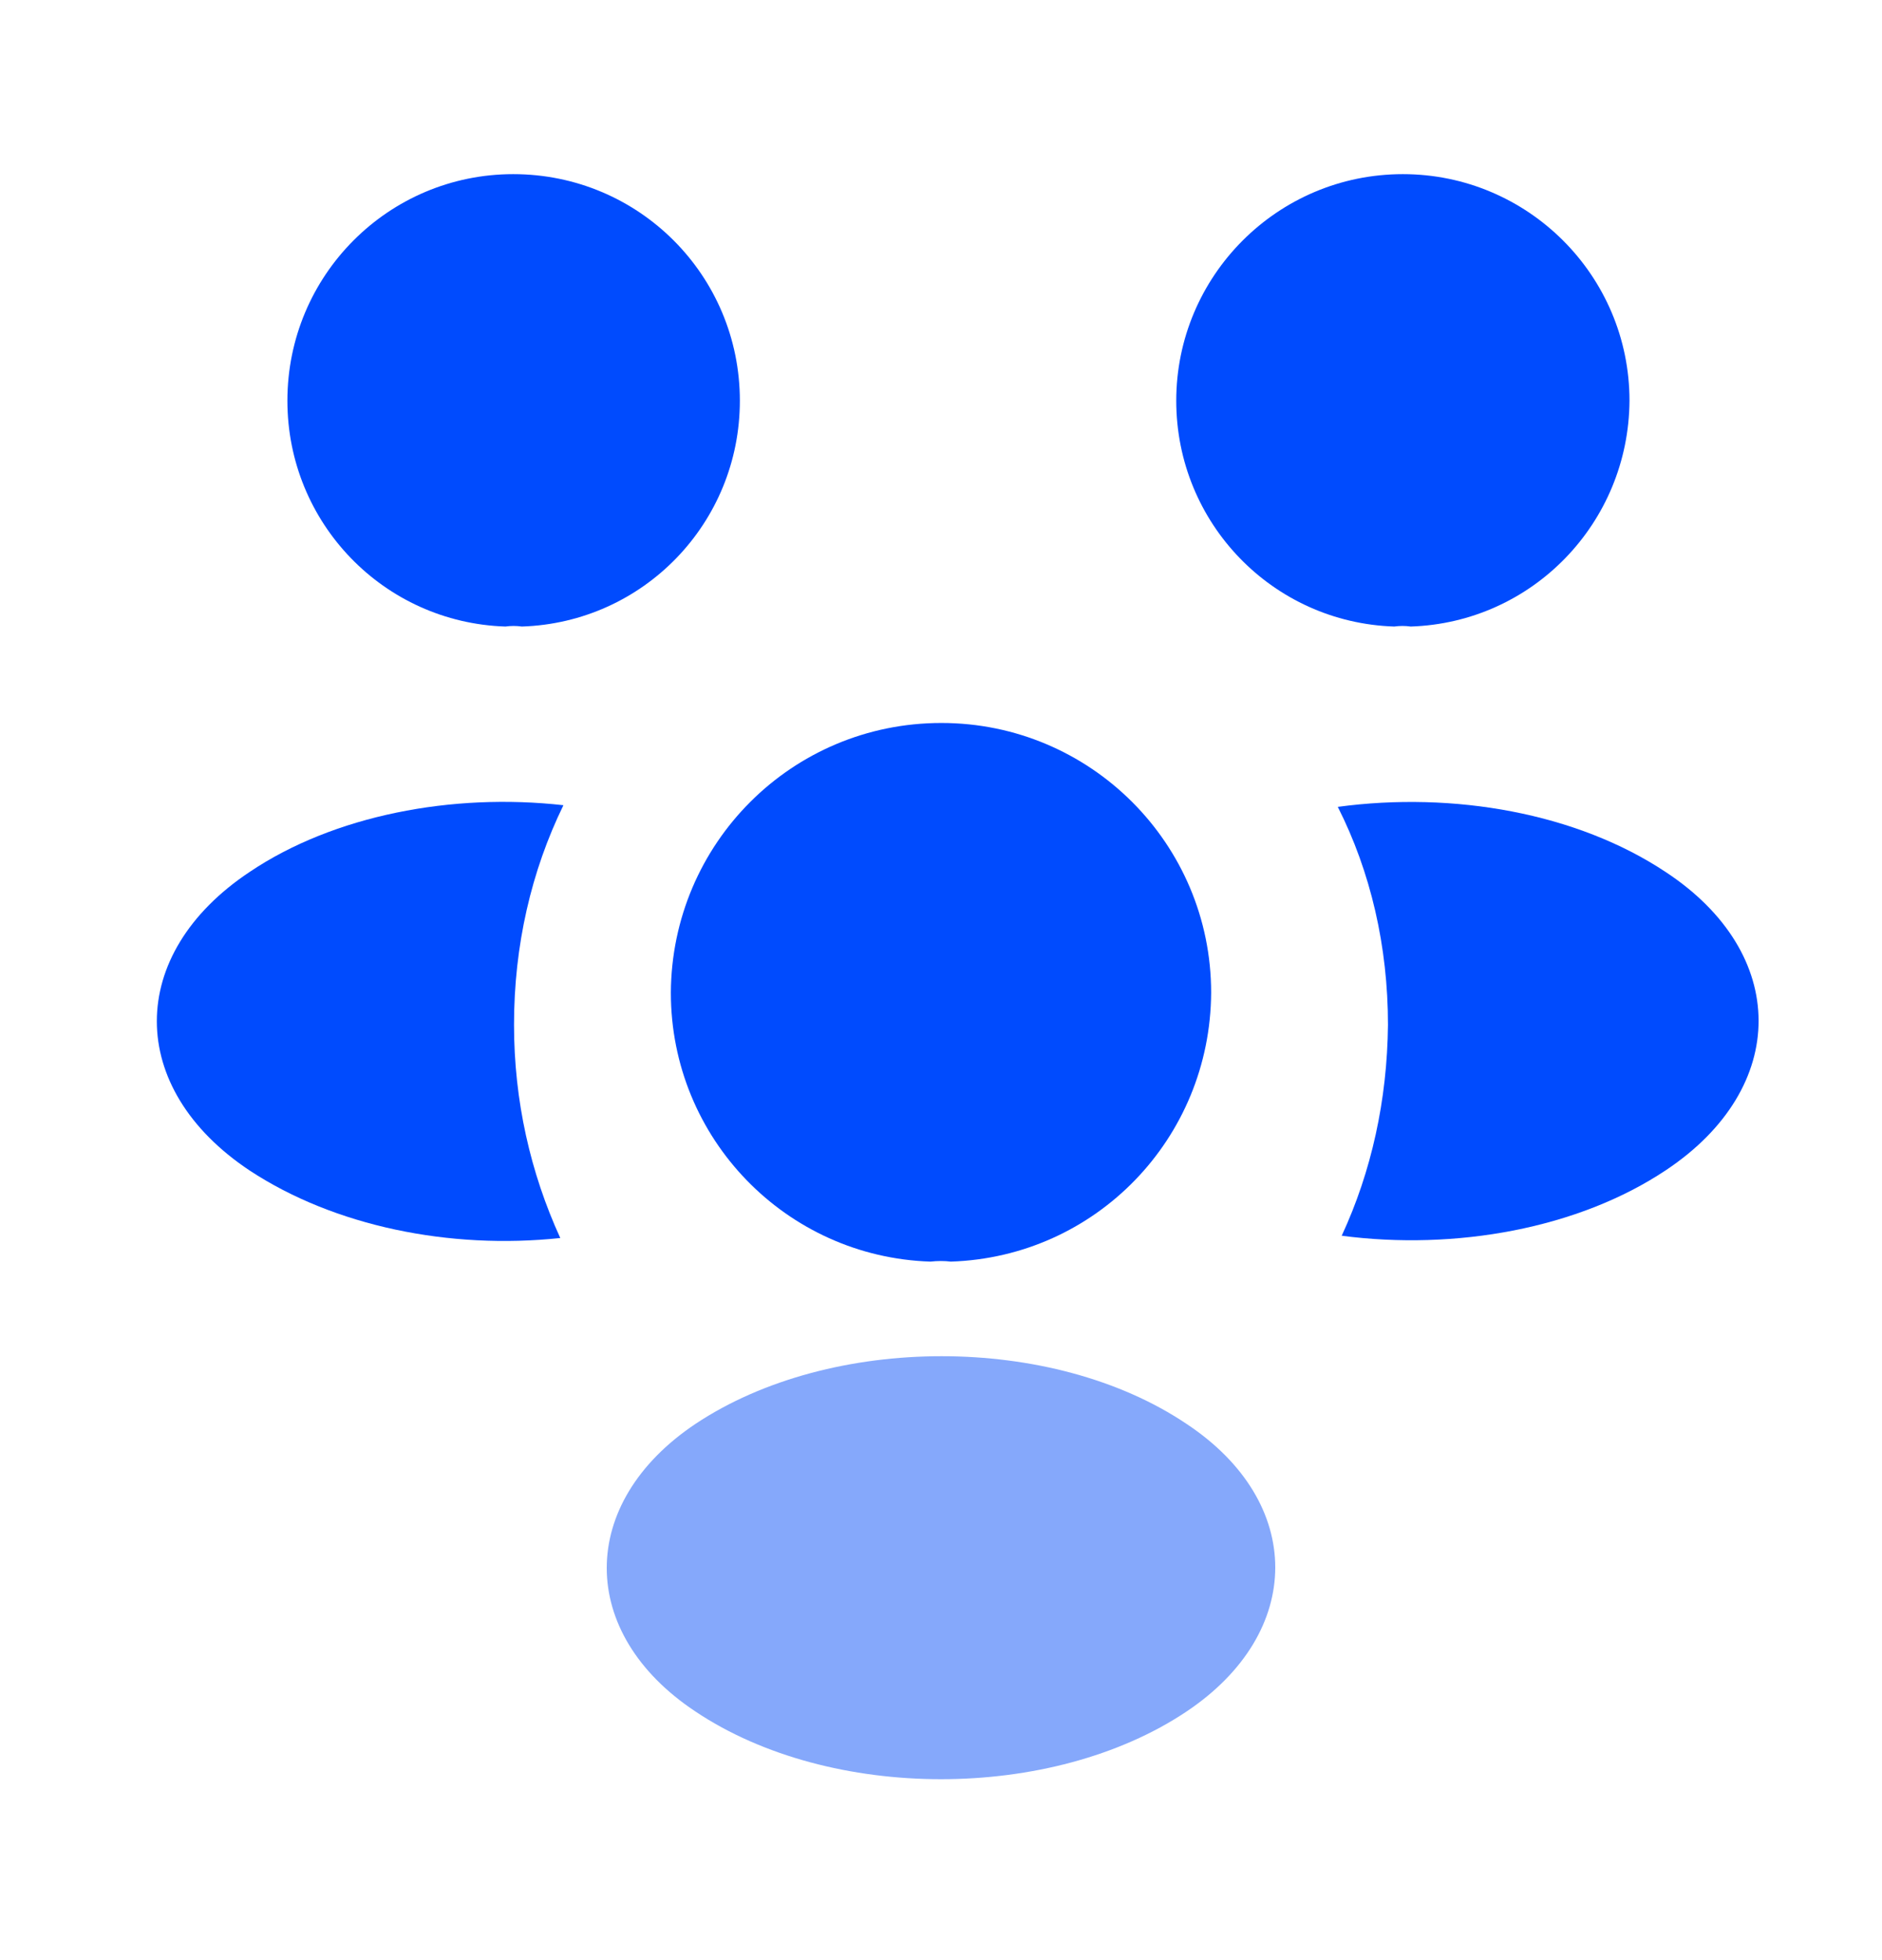 <svg width="24" height="25" viewBox="0 0 24 25" fill="none" xmlns="http://www.w3.org/2000/svg">
<path d="M17.99 7.991C17.92 7.981 17.85 7.981 17.78 7.991C16.23 7.941 15 6.671 15 5.111C15 3.521 16.29 2.221 17.89 2.221C19.48 2.221 20.78 3.511 20.78 5.111C20.77 6.671 19.54 7.941 17.99 7.991Z" fill="#004BFE"/>
<path d="M21.25 14.921C20.13 15.671 18.56 15.951 17.11 15.761C17.49 14.941 17.69 14.031 17.7 13.071C17.7 12.071 17.48 11.121 17.06 10.291C18.54 10.091 20.11 10.371 21.24 11.121C22.82 12.161 22.82 13.871 21.25 14.921Z" fill="#004BFE"/>
<path d="M6.445 7.991C6.515 7.981 6.585 7.981 6.655 7.991C8.205 7.941 9.435 6.671 9.435 5.111C9.435 3.511 8.145 2.221 6.545 2.221C4.955 2.221 3.665 3.511 3.665 5.111C3.665 6.671 4.895 7.941 6.445 7.991Z" fill="#004BFE"/>
<path d="M6.555 13.07C6.555 14.04 6.765 14.96 7.145 15.79C5.735 15.94 4.265 15.64 3.185 14.93C1.605 13.88 1.605 12.17 3.185 11.12C4.255 10.4 5.765 10.11 7.185 10.27C6.775 11.11 6.555 12.06 6.555 13.07Z" fill="#004BFE"/>
<path d="M12.125 16.091C12.045 16.081 11.955 16.081 11.865 16.091C10.025 16.031 8.555 14.521 8.555 12.661C8.565 10.761 10.095 9.221 12.005 9.221C13.905 9.221 15.445 10.761 15.445 12.661C15.435 14.521 13.975 16.031 12.125 16.091Z" fill="#004BFE"/>
<path d="M8.87 18.16C7.36 19.17 7.36 20.83 8.87 21.83C10.59 22.98 13.41 22.98 15.13 21.83C16.64 20.82 16.64 19.16 15.13 18.16C13.42 17.01 10.6 17.01 8.87 18.16Z" fill="#85A8FB"/>
</svg>
